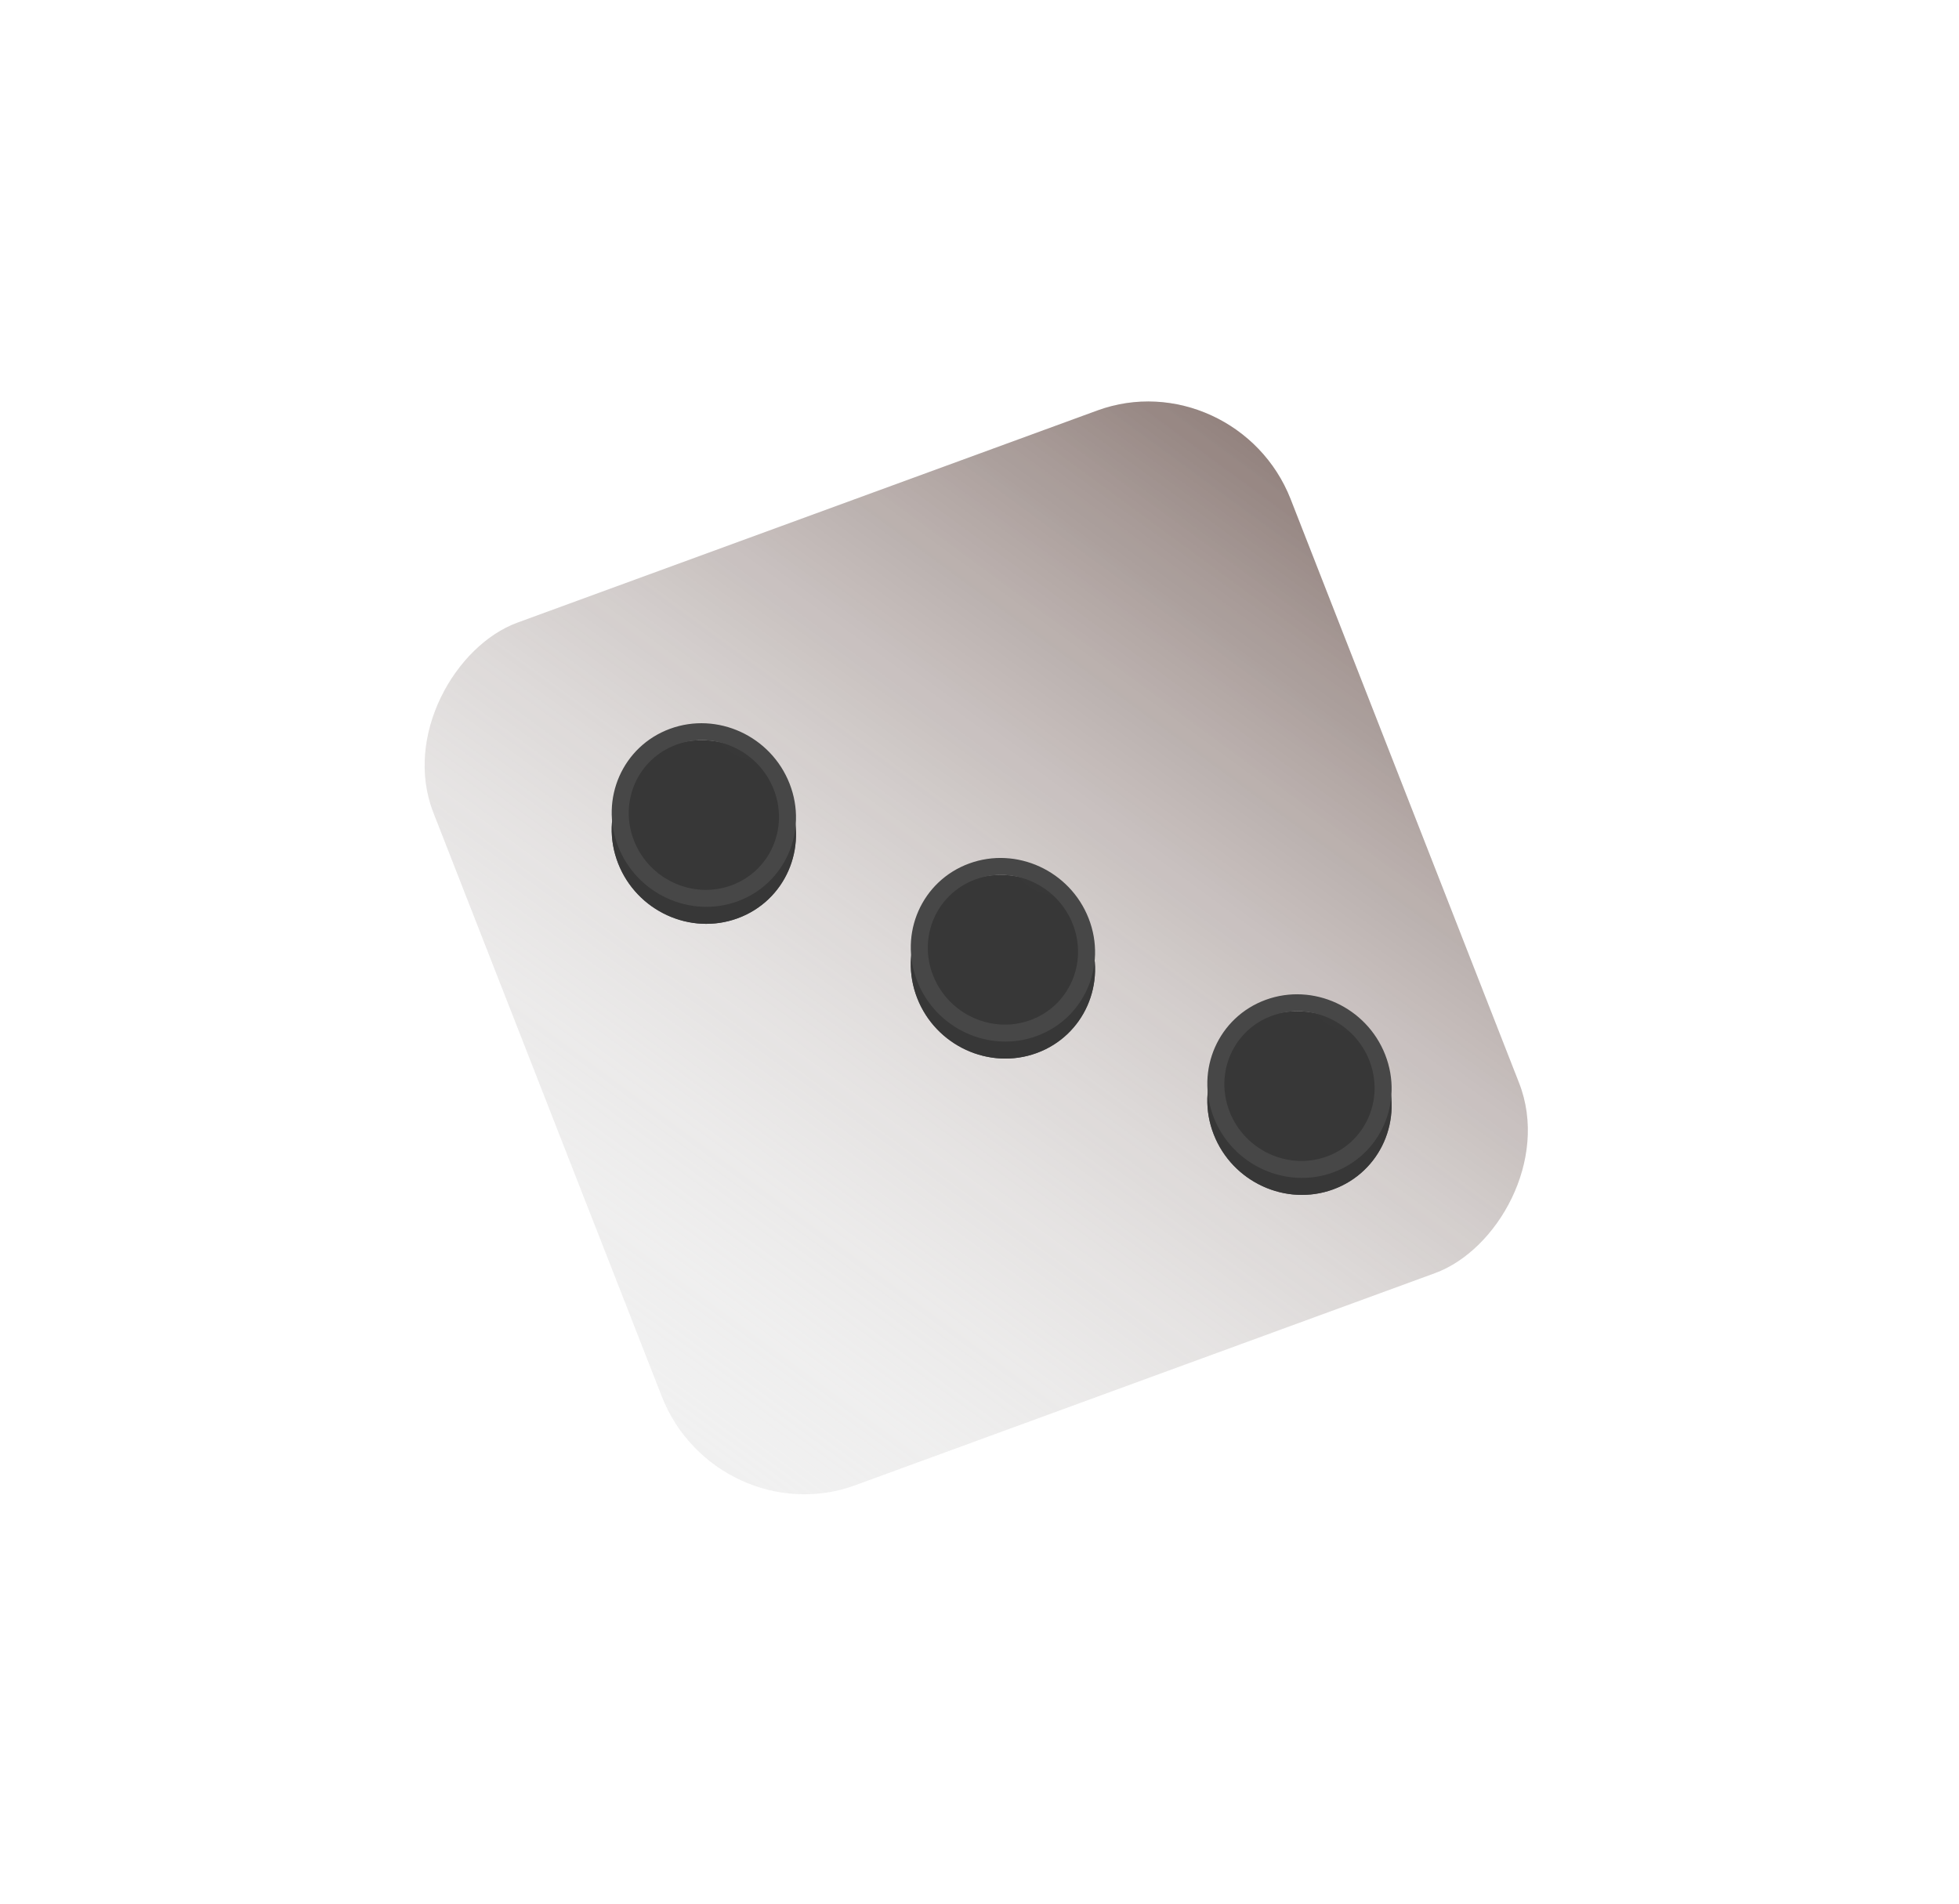 <svg width="461" height="448" viewBox="0 0 461 448" fill="none" xmlns="http://www.w3.org/2000/svg">
<g filter="url(#filter0_d)">
<g filter="url(#filter1_ddiii)">
<rect width="216.446" height="216.446" rx="35" transform="matrix(-0.367 -0.938 0.932 -0.341 151.589 345.491)" fill="#F0F0F0"/>
<rect width="216.446" height="216.446" rx="35" transform="matrix(-0.367 -0.938 0.932 -0.341 151.589 345.491)" fill="url(#paint0_linear)" fill-opacity="0.82"/>
</g>
<g filter="url(#filter2_i)">
<circle r="21.645" transform="matrix(-0.367 -0.938 0.932 -0.341 213.013 206.522)" fill="#5A5A5A"/>
<circle r="21.645" transform="matrix(-0.367 -0.938 0.932 -0.341 213.013 206.522)" fill="url(#paint1_radial)"/>
</g>
<circle r="19.645" transform="matrix(-0.367 -0.938 0.932 -0.341 213.013 206.522)" stroke="#474747" stroke-width="4"/>
<g filter="url(#filter3_i)">
<circle r="21.645" transform="matrix(-0.367 -0.938 0.932 -0.341 142.635 174.812)" fill="#5A5A5A"/>
<circle r="21.645" transform="matrix(-0.367 -0.938 0.932 -0.341 142.635 174.812)" fill="url(#paint2_radial)"/>
</g>
<circle r="19.645" transform="matrix(-0.367 -0.938 0.932 -0.341 142.635 174.812)" stroke="#474747" stroke-width="4"/>
<g filter="url(#filter4_i)">
<circle r="21.645" transform="matrix(-0.367 -0.938 0.932 -0.341 282.798 238.606)" fill="#5A5A5A"/>
<circle r="21.645" transform="matrix(-0.367 -0.938 0.932 -0.341 282.798 238.606)" fill="url(#paint3_radial)"/>
</g>
<circle r="19.645" transform="matrix(-0.367 -0.938 0.932 -0.341 282.798 238.606)" stroke="#474747" stroke-width="4"/>
</g>
<defs>
<filter id="filter0_d" x="10.58" y="0.458" width="450.388" height="447.21" filterUnits="userSpaceOnUse" color-interpolation-filters="sRGB">
<feFlood flood-opacity="0" result="BackgroundImageFix"/>
<feColorMatrix in="SourceAlpha" type="matrix" values="0 0 0 0 0 0 0 0 0 0 0 0 0 0 0 0 0 0 127 0"/>
<feOffset dx="23" dy="17"/>
<feGaussianBlur stdDeviation="47.5"/>
<feColorMatrix type="matrix" values="0 0 0 0 0 0 0 0 0 0 0 0 0 0 0 0 0 0 0.25 0"/>
<feBlend mode="normal" in2="BackgroundImageFix" result="effect1_dropShadow"/>
<feBlend mode="normal" in="SourceGraphic" in2="effect1_dropShadow" result="shape"/>
</filter>
<filter id="filter1_ddiii" x="0.58" y="0.458" width="424.388" height="421.21" filterUnits="userSpaceOnUse" color-interpolation-filters="sRGB">
<feFlood flood-opacity="0" result="BackgroundImageFix"/>
<feColorMatrix in="SourceAlpha" type="matrix" values="0 0 0 0 0 0 0 0 0 0 0 0 0 0 0 0 0 0 127 0"/>
<feOffset dy="4"/>
<feGaussianBlur stdDeviation="41"/>
<feColorMatrix type="matrix" values="0 0 0 0 0 0 0 0 0 0 0 0 0 0 0 0 0 0 0.08 0"/>
<feBlend mode="normal" in2="BackgroundImageFix" result="effect1_dropShadow"/>
<feColorMatrix in="SourceAlpha" type="matrix" values="0 0 0 0 0 0 0 0 0 0 0 0 0 0 0 0 0 0 127 0"/>
<feOffset dy="4"/>
<feGaussianBlur stdDeviation="5"/>
<feColorMatrix type="matrix" values="0 0 0 0 0 0 0 0 0 0 0 0 0 0 0 0 0 0 0.04 0"/>
<feBlend mode="normal" in2="effect1_dropShadow" result="effect2_dropShadow"/>
<feBlend mode="normal" in="SourceGraphic" in2="effect2_dropShadow" result="shape"/>
<feColorMatrix in="SourceAlpha" type="matrix" values="0 0 0 0 0 0 0 0 0 0 0 0 0 0 0 0 0 0 127 0" result="hardAlpha"/>
<feOffset dx="-6" dy="-11"/>
<feGaussianBlur stdDeviation="14"/>
<feComposite in2="hardAlpha" operator="arithmetic" k2="-1" k3="1"/>
<feColorMatrix type="matrix" values="0 0 0 0 0 0 0 0 0 0 0 0 0 0 0 0 0 0 0.36 0"/>
<feBlend mode="normal" in2="shape" result="effect3_innerShadow"/>
<feColorMatrix in="SourceAlpha" type="matrix" values="0 0 0 0 0 0 0 0 0 0 0 0 0 0 0 0 0 0 127 0" result="hardAlpha"/>
<feOffset dy="6"/>
<feGaussianBlur stdDeviation="8"/>
<feComposite in2="hardAlpha" operator="arithmetic" k2="-1" k3="1"/>
<feColorMatrix type="matrix" values="0 0 0 0 1 0 0 0 0 1 0 0 0 0 1 0 0 0 0.25 0"/>
<feBlend mode="normal" in2="effect3_innerShadow" result="effect4_innerShadow"/>
<feColorMatrix in="SourceAlpha" type="matrix" values="0 0 0 0 0 0 0 0 0 0 0 0 0 0 0 0 0 0 127 0" result="hardAlpha"/>
<feOffset dy="-4"/>
<feGaussianBlur stdDeviation="4"/>
<feComposite in2="hardAlpha" operator="arithmetic" k2="-1" k3="1"/>
<feColorMatrix type="matrix" values="0 0 0 0 1 0 0 0 0 1 0 0 0 0 1 0 0 0 0.11 0"/>
<feBlend mode="normal" in2="effect4_innerShadow" result="effect5_innerShadow"/>
</filter>
<filter id="filter2_i" x="191.323" y="184.91" width="43.379" height="47.223" filterUnits="userSpaceOnUse" color-interpolation-filters="sRGB">
<feFlood flood-opacity="0" result="BackgroundImageFix"/>
<feBlend mode="normal" in="SourceGraphic" in2="BackgroundImageFix" result="shape"/>
<feColorMatrix in="SourceAlpha" type="matrix" values="0 0 0 0 0 0 0 0 0 0 0 0 0 0 0 0 0 0 127 0" result="hardAlpha"/>
<feOffset dy="4"/>
<feGaussianBlur stdDeviation="5"/>
<feComposite in2="hardAlpha" operator="arithmetic" k2="-1" k3="1"/>
<feColorMatrix type="matrix" values="0 0 0 0 0 0 0 0 0 0 0 0 0 0 0 0 0 0 0.25 0"/>
<feBlend mode="normal" in2="shape" result="effect1_innerShadow"/>
</filter>
<filter id="filter3_i" x="120.946" y="153.201" width="43.379" height="47.223" filterUnits="userSpaceOnUse" color-interpolation-filters="sRGB">
<feFlood flood-opacity="0" result="BackgroundImageFix"/>
<feBlend mode="normal" in="SourceGraphic" in2="BackgroundImageFix" result="shape"/>
<feColorMatrix in="SourceAlpha" type="matrix" values="0 0 0 0 0 0 0 0 0 0 0 0 0 0 0 0 0 0 127 0" result="hardAlpha"/>
<feOffset dy="4"/>
<feGaussianBlur stdDeviation="5"/>
<feComposite in2="hardAlpha" operator="arithmetic" k2="-1" k3="1"/>
<feColorMatrix type="matrix" values="0 0 0 0 0 0 0 0 0 0 0 0 0 0 0 0 0 0 0.25 0"/>
<feBlend mode="normal" in2="shape" result="effect1_innerShadow"/>
</filter>
<filter id="filter4_i" x="261.109" y="216.995" width="43.379" height="47.223" filterUnits="userSpaceOnUse" color-interpolation-filters="sRGB">
<feFlood flood-opacity="0" result="BackgroundImageFix"/>
<feBlend mode="normal" in="SourceGraphic" in2="BackgroundImageFix" result="shape"/>
<feColorMatrix in="SourceAlpha" type="matrix" values="0 0 0 0 0 0 0 0 0 0 0 0 0 0 0 0 0 0 127 0" result="hardAlpha"/>
<feOffset dy="4"/>
<feGaussianBlur stdDeviation="5"/>
<feComposite in2="hardAlpha" operator="arithmetic" k2="-1" k3="1"/>
<feColorMatrix type="matrix" values="0 0 0 0 0 0 0 0 0 0 0 0 0 0 0 0 0 0 0.25 0"/>
<feBlend mode="normal" in2="shape" result="effect1_innerShadow"/>
</filter>
<linearGradient id="paint0_linear" x1="0.23" y1="0.23" x2="196.864" y2="302.276" gradientUnits="userSpaceOnUse">
<stop stop-color="white" stop-opacity="0"/>
<stop offset="1" stop-color="#37170F"/>
</linearGradient>
<radialGradient id="paint1_radial" cx="0" cy="0" r="1" gradientUnits="userSpaceOnUse" gradientTransform="translate(21.645 21.645) rotate(90) scale(21.645)">
<stop stop-color="#383838"/>
<stop offset="1" stop-color="#373737"/>
</radialGradient>
<radialGradient id="paint2_radial" cx="0" cy="0" r="1" gradientUnits="userSpaceOnUse" gradientTransform="translate(21.645 21.645) rotate(90) scale(21.645)">
<stop stop-color="#383838"/>
<stop offset="1" stop-color="#373737"/>
</radialGradient>
<radialGradient id="paint3_radial" cx="0" cy="0" r="1" gradientUnits="userSpaceOnUse" gradientTransform="translate(21.645 21.645) rotate(90) scale(21.645)">
<stop stop-color="#383838"/>
<stop offset="1" stop-color="#373737"/>
</radialGradient>
</defs>
</svg>
